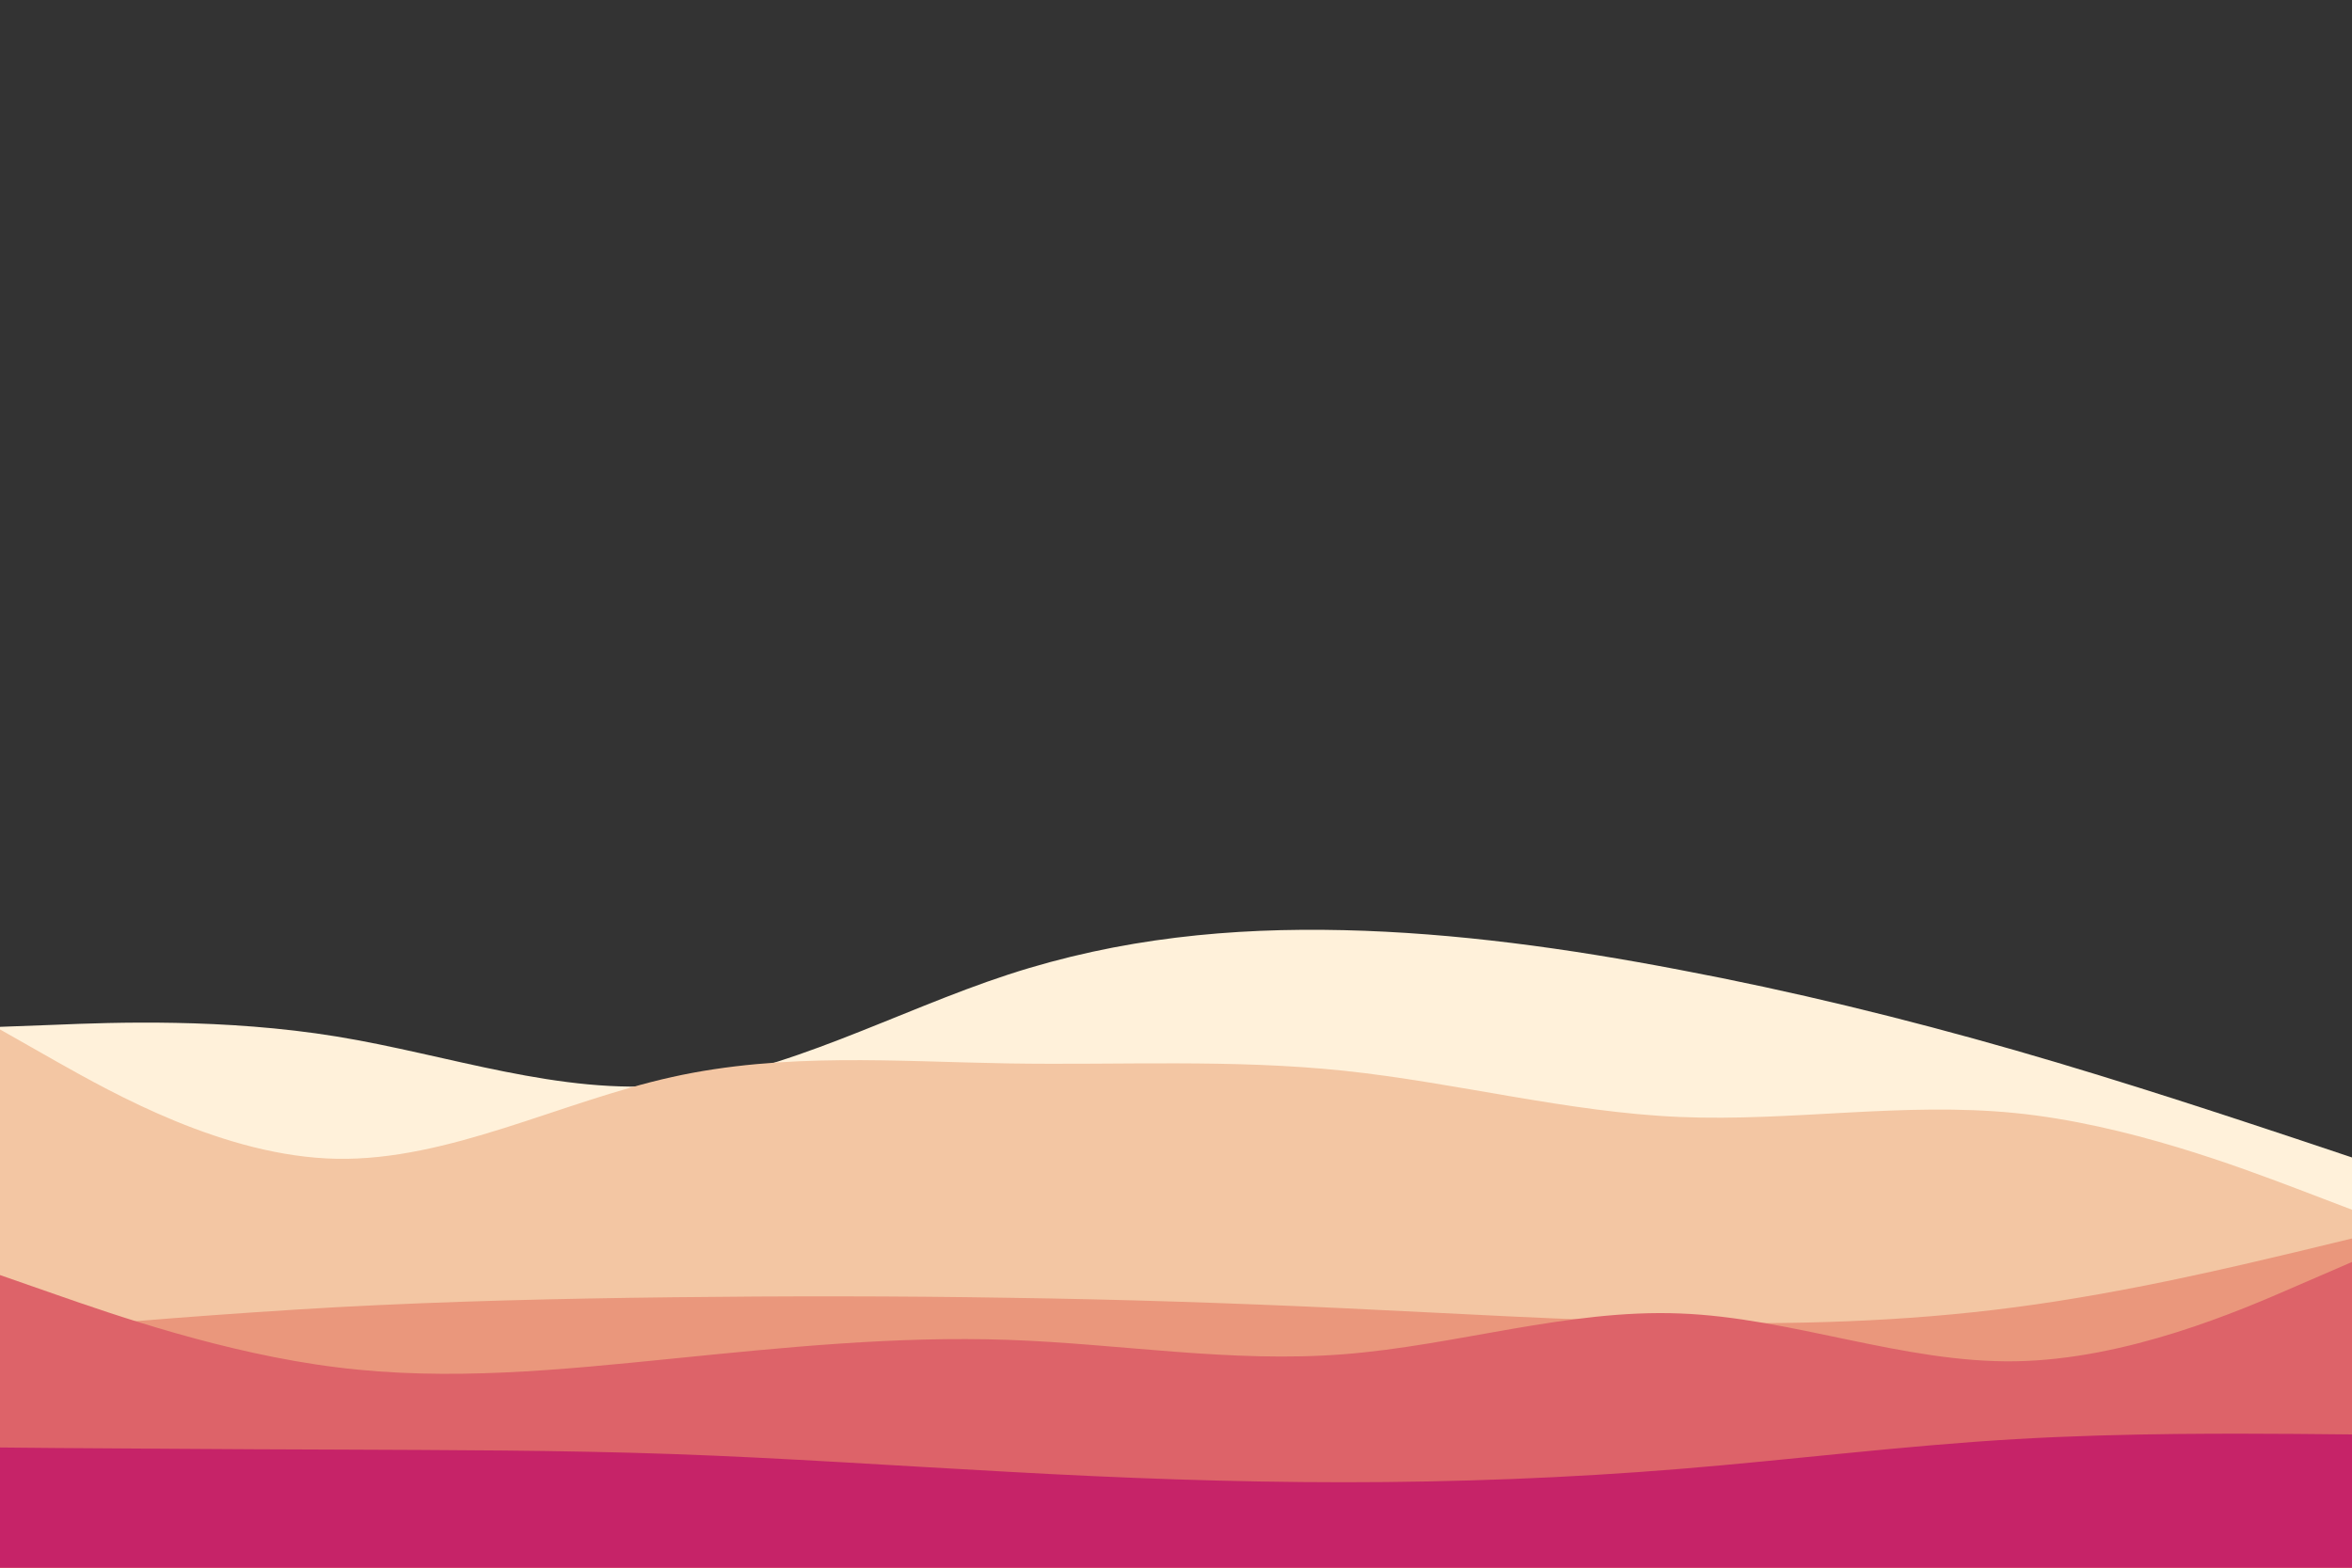 <svg id="visual" viewBox="0 0 900 600" width="900" height="600" xmlns="http://www.w3.org/2000/svg" xmlns:xlink="http://www.w3.org/1999/xlink" version="1.1"><rect x="0" y="0" width="900" height="600" fill="#333333" stroke="none"/><path d="M0 393L21.5 392.2C43 391.3 86 389.7 128.8 396.7C171.7 403.7 214.3 419.3 257.2 415.2C300 411 343 387 385.8 373C428.7 359 471.3 355 514.2 356C557 357 600 363 642.8 371.2C685.7 379.3 728.3 389.7 771.2 402C814 414.3 857 428.7 878.5 435.8L900 443L900 601L878.5 601C857 601 814 601 771.2 601C728.3 601 685.7 601 642.8 601C600 601 557 601 514.2 601C471.3 601 428.7 601 385.8 601C343 601 300 601 257.2 601C214.3 601 171.7 601 128.8 601C86 601 43 601 21.5 601L0 601Z" fill="#fff1da"></path><path d="M0 394L21.5 406.2C43 418.3 86 442.7 128.8 443.5C171.7 444.3 214.3 421.7 257.2 412.2C300 402.7 343 406.3 385.8 407C428.7 407.7 471.3 405.3 514.2 409.8C557 414.3 600 425.7 642.8 427.5C685.7 429.3 728.3 421.7 771.2 426C814 430.3 857 446.7 878.5 454.8L900 463L900 601L878.5 601C857 601 814 601 771.2 601C728.3 601 685.7 601 642.8 601C600 601 557 601 514.2 601C471.3 601 428.7 601 385.8 601C343 601 300 601 257.2 601C214.3 601 171.7 601 128.8 601C86 601 43 601 21.5 601L0 601Z" fill="#f3c6a3"></path><path d="M0 510L21.5 508.2C43 506.3 86 502.7 128.8 500.3C171.7 498 214.3 497 257.2 496.5C300 496 343 496 385.8 496.7C428.7 497.3 471.3 498.7 514.2 500.7C557 502.7 600 505.3 642.8 506.2C685.7 507 728.3 506 771.2 500.3C814 494.7 857 484.3 878.5 479.2L900 474L900 601L878.5 601C857 601 814 601 771.2 601C728.3 601 685.7 601 642.8 601C600 601 557 601 514.2 601C471.3 601 428.7 601 385.8 601C343 601 300 601 257.2 601C214.3 601 171.7 601 128.8 601C86 601 43 601 21.5 601L0 601Z" fill="#ea977c"></path><path d="M0 488L21.5 495.5C43 503 86 518 128.8 523.3C171.7 528.7 214.3 524.3 257.2 520C300 515.7 343 511.3 385.8 512.8C428.7 514.3 471.3 521.7 514.2 518.3C557 515 600 501 642.8 502.7C685.7 504.3 728.3 521.7 771.2 521C814 520.3 857 501.7 878.5 492.3L900 483L900 601L878.5 601C857 601 814 601 771.2 601C728.3 601 685.7 601 642.8 601C600 601 557 601 514.2 601C471.3 601 428.7 601 385.8 601C343 601 300 601 257.2 601C214.3 601 171.7 601 128.8 601C86 601 43 601 21.5 601L0 601Z" fill="#dd6369"></path><path d="M0 554L21.5 554.2C43 554.3 86 554.7 128.8 554.8C171.7 555 214.3 555 257.2 556.5C300 558 343 561 385.8 563.3C428.7 565.7 471.3 567.3 514.2 567.3C557 567.3 600 565.7 642.8 562.2C685.7 558.7 728.3 553.3 771.2 550.8C814 548.3 857 548.7 878.5 548.8L900 549L900 601L878.5 601C857 601 814 601 771.2 601C728.3 601 685.7 601 642.8 601C600 601 557 601 514.2 601C471.3 601 428.7 601 385.8 601C343 601 300 601 257.2 601C214.3 601 171.7 601 128.8 601C86 601 43 601 21.5 601L0 601Z" fill="#c62368"></path></svg>